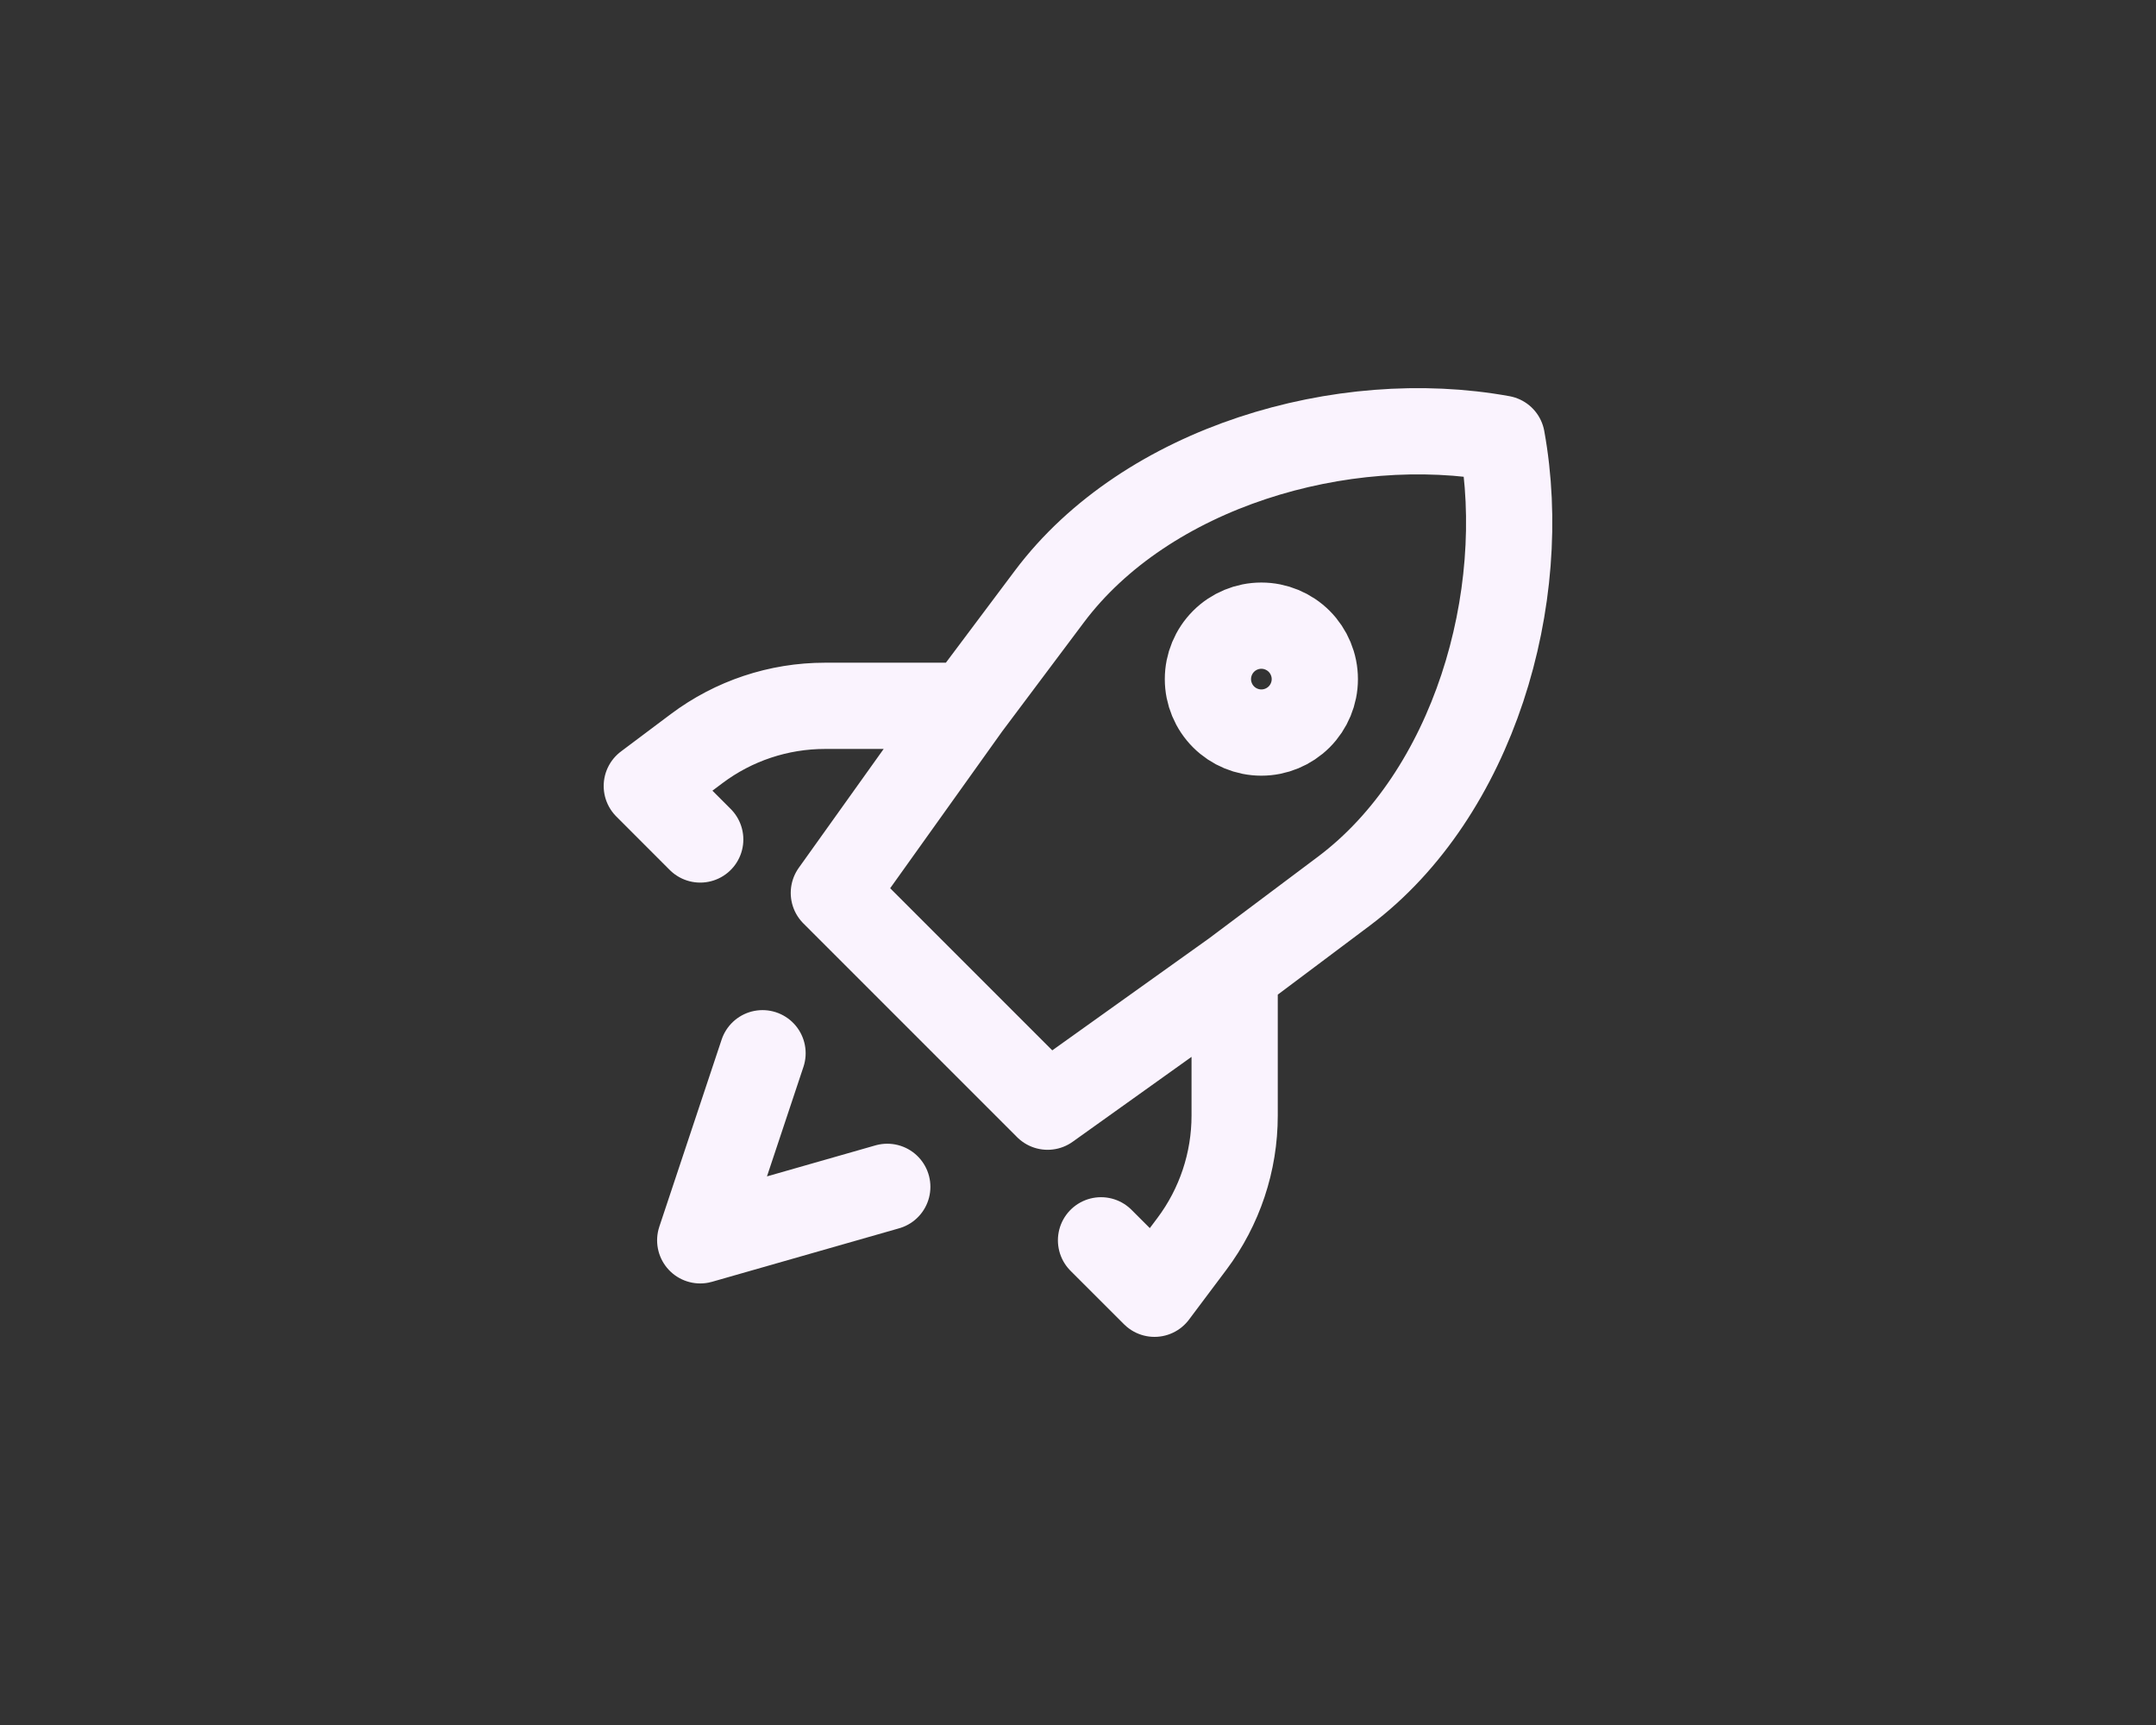 <svg width="50" height="40" viewBox="0 0 50 40" fill="none" xmlns="http://www.w3.org/2000/svg">
<rect x="0" y="0" width="50" height="40" fill="#333333" stroke="none"/>
<path d="M28.633 22.564L31.167 20.664C34.171 18.41 35.501 13.864 34.829 10.171C31.135 9.499 26.589 10.829 24.336 13.833L22.436 16.367M28.633 22.564L24.295 25.662L19.338 20.705L22.436 16.367M28.633 22.564V25.869C28.633 26.942 28.285 27.986 27.641 28.844L26.774 30L25.534 28.761M22.436 16.367H19.131C18.058 16.367 17.014 16.715 16.156 17.359L15 18.226L16.239 19.466M20.577 27.521L16.239 28.761L17.684 24.423M29.252 16.987C29.581 16.987 29.896 16.856 30.129 16.624C30.361 16.392 30.492 16.076 30.492 15.748C30.492 15.419 30.361 15.104 30.129 14.871C29.896 14.639 29.581 14.508 29.252 14.508C28.924 14.508 28.608 14.639 28.376 14.871C28.144 15.104 28.013 15.419 28.013 15.748C28.013 16.076 28.144 16.392 28.376 16.624C28.608 16.856 28.924 16.987 29.252 16.987Z" stroke="#FAF3FE" stroke-width="2" stroke-linecap="round" stroke-linejoin="round"/>
</svg>
